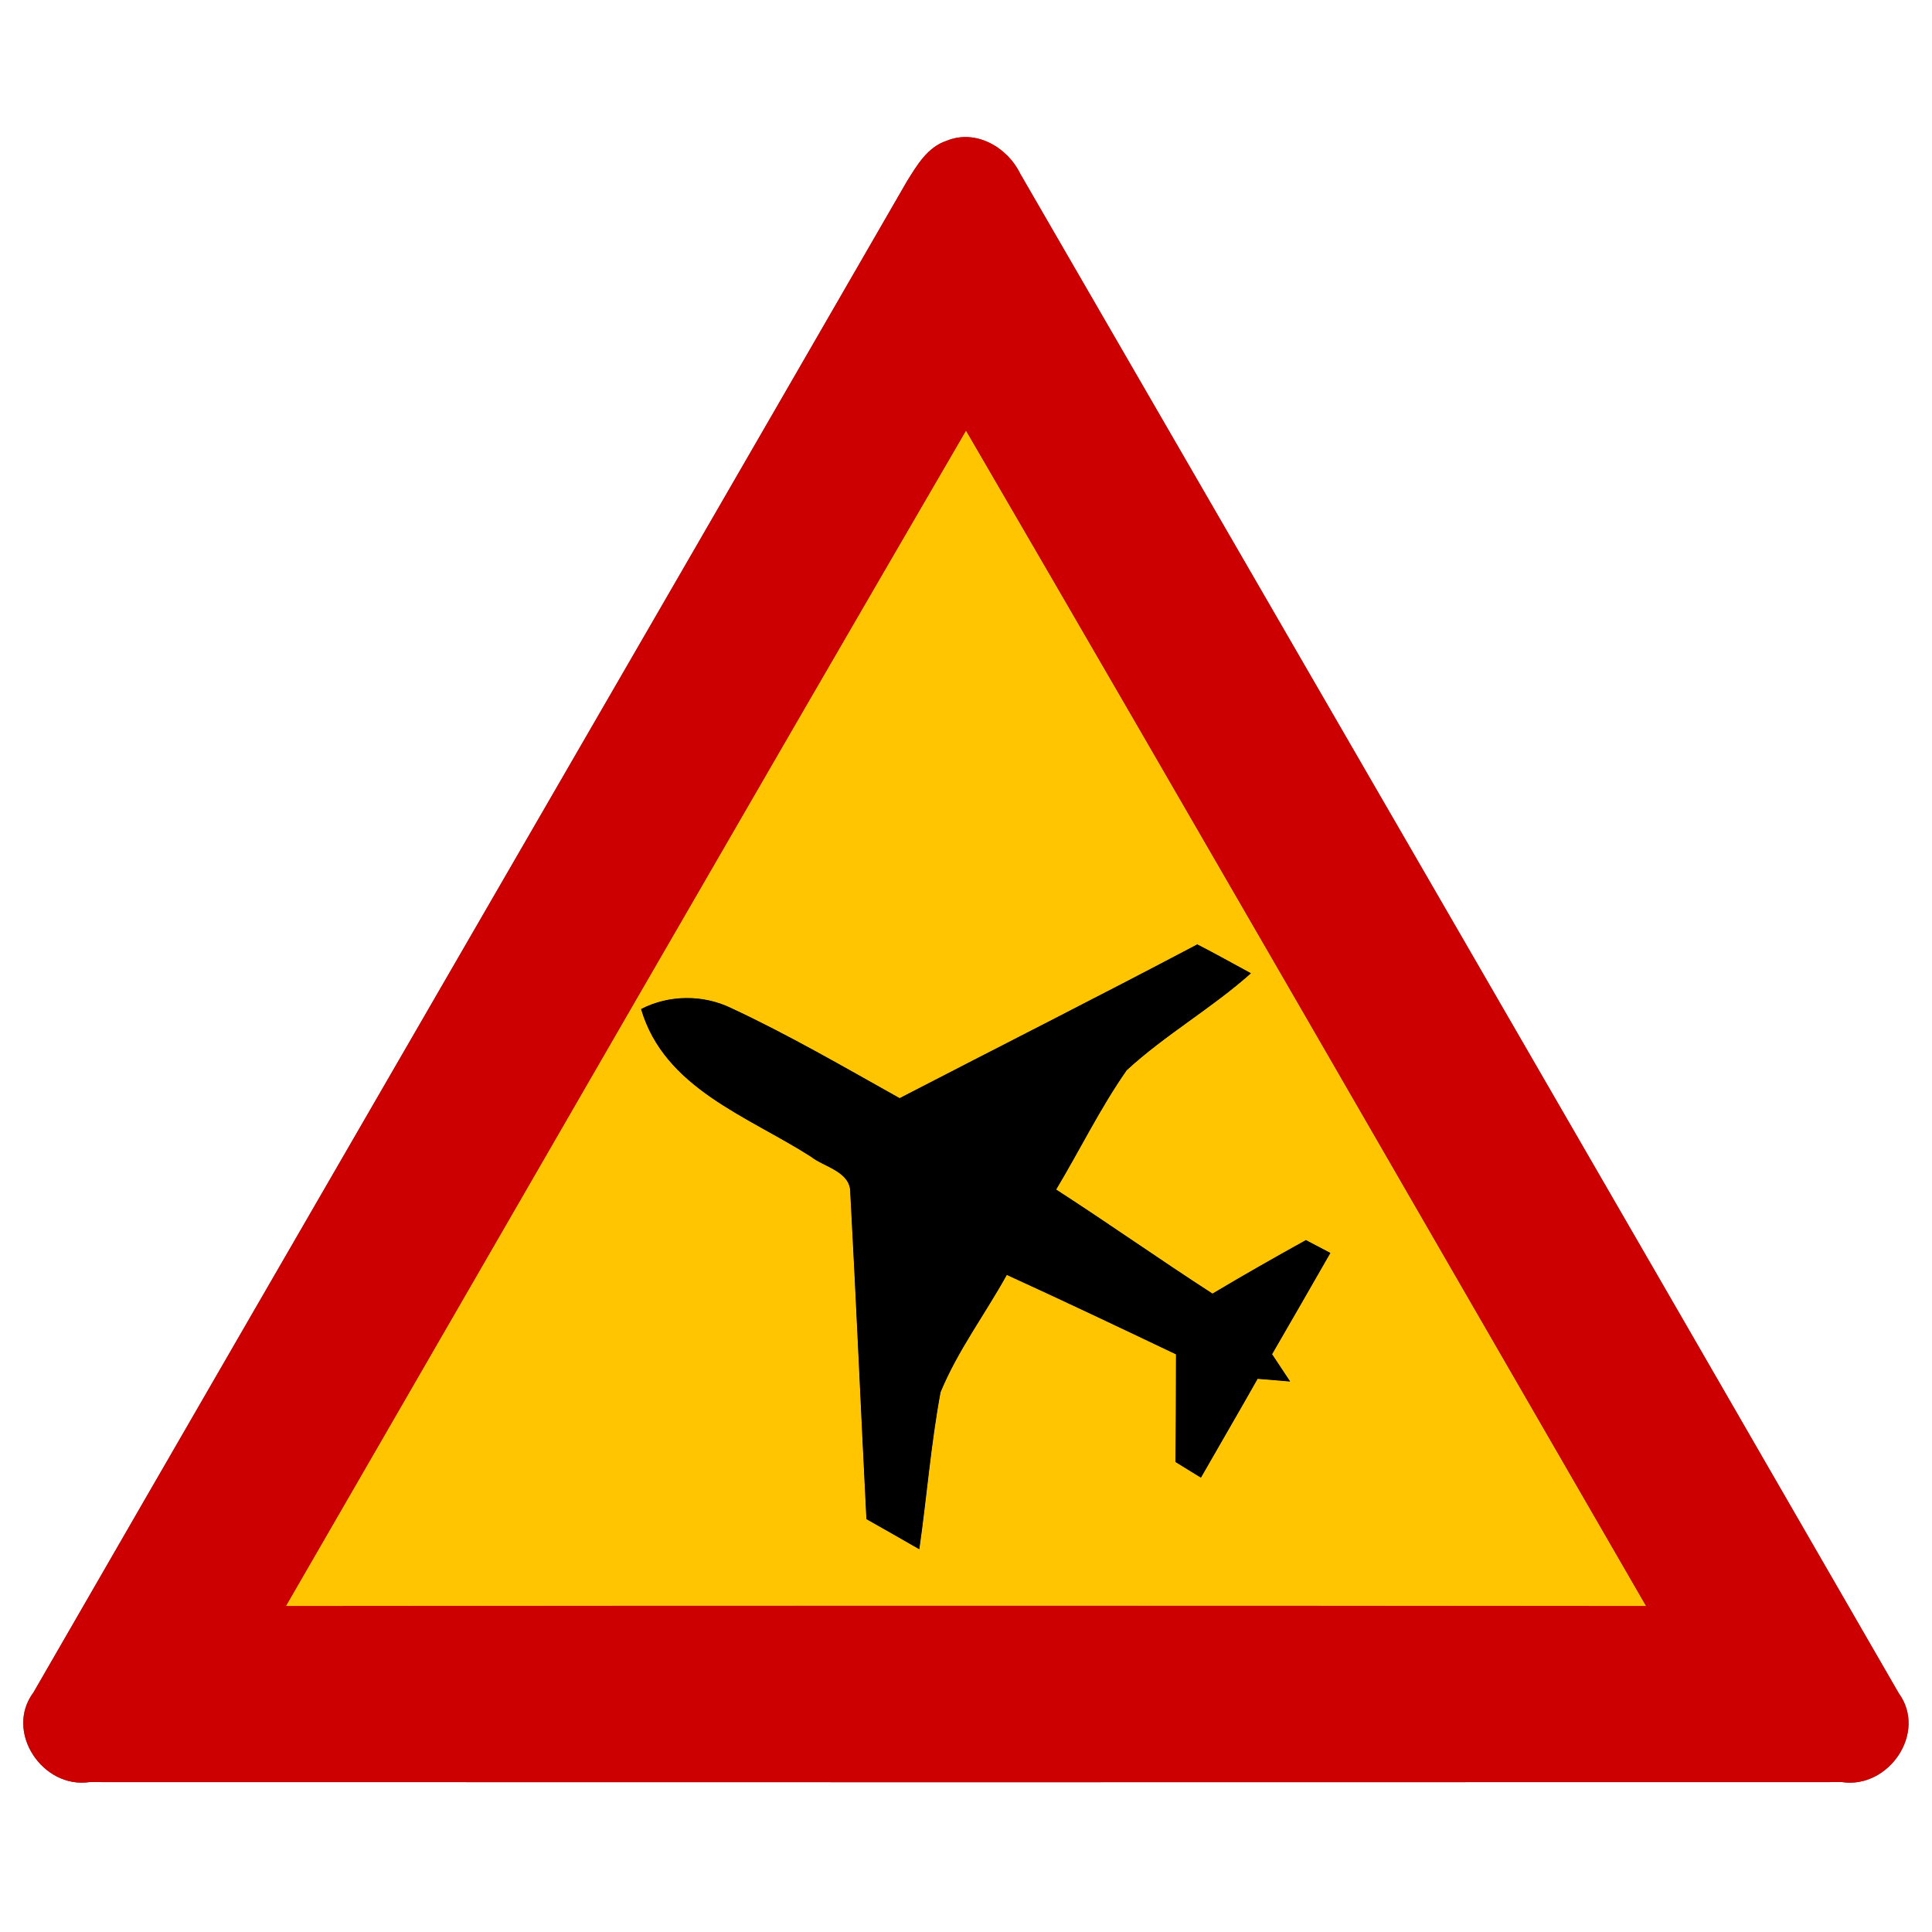 <?xml version="1.0" encoding="UTF-8" ?>
<!DOCTYPE svg PUBLIC "-//W3C//DTD SVG 1.1//EN" "http://www.w3.org/Graphics/SVG/1.1/DTD/svg11.dtd">
<svg width="170pt" height="170pt" viewBox="0 0 170 170" version="1.1" xmlns="http://www.w3.org/2000/svg">
<g id="disabled">
<path fill="#606060" opacity="1.00" d=" M 83.29 12.39 C 85.84 11.33 88.64 12.94 89.77 15.28 C 115.55 59.84 141.35 104.38 167.07 148.98 C 169.61 152.46 166.18 157.43 162.07 156.81 C 110.67 156.82 59.27 156.83 7.88 156.81 C 3.74 157.42 0.36 152.37 2.95 148.91 C 28.52 104.57 54.22 60.30 79.80 15.96 C 80.68 14.55 81.61 12.94 83.29 12.39 M 25.18 141.31 C 65.06 141.27 104.94 141.27 144.82 141.31 C 124.89 106.84 105.03 72.33 85.00 37.92 C 64.97 72.33 45.11 106.84 25.18 141.31 Z" />
<path fill="#909090" opacity="1.00" d=" M 25.18 141.31 C 45.11 106.84 64.97 72.33 85.00 37.92 C 105.03 72.33 124.89 106.84 144.82 141.31 C 104.94 141.27 65.06 141.27 25.18 141.31 M 105.35 83.10 C 96.66 87.69 87.89 92.11 79.16 96.63 C 74.26 93.89 69.40 91.06 64.31 88.69 C 61.84 87.50 58.84 87.53 56.41 88.79 C 58.46 95.77 65.80 98.22 71.34 101.77 C 72.54 102.71 74.86 103.08 74.82 104.97 C 75.34 114.53 75.75 124.10 76.24 133.67 C 77.79 134.54 79.34 135.43 80.89 136.32 C 81.55 131.72 81.91 127.06 82.76 122.50 C 84.27 118.84 86.68 115.63 88.59 112.18 C 93.58 114.46 98.53 116.81 103.48 119.17 C 103.47 122.32 103.47 125.48 103.43 128.64 C 104.17 129.10 104.92 129.55 105.67 130.02 C 107.33 127.11 109.02 124.23 110.66 121.32 C 111.37 121.38 112.80 121.50 113.52 121.56 C 113.12 120.96 112.32 119.76 111.93 119.16 C 113.64 116.20 115.36 113.23 117.06 110.25 C 116.52 109.97 115.45 109.40 114.91 109.12 C 112.15 110.65 109.40 112.21 106.69 113.83 C 102.06 110.84 97.56 107.66 92.93 104.67 C 95.02 101.19 96.81 97.50 99.14 94.17 C 102.54 91.04 106.62 88.72 110.07 85.64 C 108.49 84.79 106.94 83.91 105.35 83.10 Z" />
<path fill="#000000" opacity="1.00" d=" M 105.35 83.10 C 106.94 83.91 108.49 84.79 110.07 85.64 C 106.62 88.72 102.54 91.04 99.14 94.17 C 96.81 97.50 95.02 101.19 92.93 104.67 C 97.56 107.66 102.06 110.84 106.69 113.83 C 109.40 112.21 112.15 110.65 114.91 109.12 C 115.45 109.40 116.52 109.97 117.06 110.25 C 115.36 113.23 113.64 116.20 111.93 119.16 C 112.32 119.76 113.12 120.96 113.52 121.56 C 112.80 121.50 111.37 121.38 110.66 121.32 C 109.02 124.23 107.33 127.11 105.67 130.02 C 104.92 129.55 104.17 129.10 103.43 128.64 C 103.47 125.48 103.47 122.32 103.48 119.17 C 98.53 116.81 93.58 114.46 88.59 112.18 C 86.68 115.63 84.27 118.84 82.76 122.50 C 81.91 127.06 81.55 131.72 80.89 136.32 C 79.34 135.43 77.79 134.54 76.24 133.67 C 75.75 124.10 75.34 114.53 74.82 104.97 C 74.86 103.08 72.54 102.71 71.34 101.77 C 65.80 98.22 58.46 95.77 56.41 88.79 C 58.84 87.53 61.84 87.50 64.31 88.69 C 69.40 91.06 74.26 93.89 79.16 96.63 C 87.89 92.11 96.66 87.69 105.35 83.10 Z" />
</g>
<g id="normal">
<path fill="#cc0000" opacity="1.00" d=" M 83.29 12.39 C 85.84 11.33 88.64 12.94 89.77 15.28 C 115.55 59.84 141.35 104.38 167.07 148.98 C 169.61 152.46 166.18 157.43 162.07 156.81 C 110.67 156.82 59.27 156.83 7.88 156.81 C 3.74 157.42 0.36 152.37 2.95 148.91 C 28.52 104.57 54.22 60.30 79.80 15.96 C 80.68 14.55 81.61 12.94 83.29 12.39 M 25.18 141.31 C 65.06 141.27 104.94 141.27 144.82 141.31 C 124.89 106.84 105.03 72.33 85.00 37.92 C 64.97 72.33 45.11 106.84 25.18 141.31 Z" />
<path fill="#ffc500" opacity="1.00" d=" M 25.18 141.31 C 45.11 106.84 64.97 72.33 85.00 37.92 C 105.03 72.33 124.89 106.84 144.82 141.31 C 104.94 141.27 65.06 141.27 25.18 141.31 M 105.35 83.10 C 96.66 87.69 87.89 92.11 79.16 96.63 C 74.26 93.89 69.40 91.06 64.31 88.69 C 61.84 87.50 58.84 87.53 56.41 88.79 C 58.46 95.77 65.80 98.22 71.34 101.77 C 72.54 102.71 74.86 103.08 74.82 104.97 C 75.34 114.53 75.75 124.10 76.24 133.67 C 77.79 134.54 79.34 135.43 80.89 136.32 C 81.55 131.72 81.91 127.06 82.76 122.50 C 84.27 118.84 86.68 115.63 88.59 112.18 C 93.58 114.46 98.53 116.81 103.48 119.17 C 103.47 122.32 103.47 125.48 103.43 128.64 C 104.17 129.10 104.92 129.55 105.67 130.02 C 107.33 127.11 109.02 124.23 110.66 121.32 C 111.37 121.38 112.80 121.50 113.52 121.56 C 113.12 120.96 112.32 119.76 111.93 119.16 C 113.64 116.20 115.36 113.23 117.06 110.25 C 116.52 109.97 115.45 109.40 114.91 109.12 C 112.15 110.65 109.40 112.21 106.69 113.83 C 102.06 110.84 97.56 107.66 92.93 104.67 C 95.02 101.19 96.81 97.50 99.14 94.17 C 102.54 91.04 106.62 88.72 110.07 85.64 C 108.49 84.79 106.94 83.91 105.35 83.10 Z" />
<path fill="#000000" opacity="1.00" d=" M 105.35 83.10 C 106.94 83.91 108.49 84.79 110.07 85.64 C 106.62 88.72 102.54 91.04 99.14 94.17 C 96.81 97.50 95.02 101.19 92.93 104.67 C 97.56 107.66 102.06 110.84 106.69 113.83 C 109.40 112.21 112.15 110.65 114.91 109.12 C 115.45 109.40 116.52 109.97 117.06 110.25 C 115.36 113.23 113.64 116.20 111.93 119.16 C 112.32 119.76 113.12 120.96 113.52 121.56 C 112.80 121.50 111.37 121.38 110.66 121.32 C 109.02 124.23 107.33 127.11 105.67 130.02 C 104.92 129.55 104.17 129.10 103.43 128.64 C 103.47 125.48 103.47 122.32 103.48 119.17 C 98.53 116.81 93.58 114.46 88.59 112.18 C 86.68 115.63 84.27 118.84 82.76 122.50 C 81.91 127.06 81.55 131.72 80.89 136.32 C 79.34 135.43 77.79 134.54 76.24 133.67 C 75.75 124.10 75.34 114.53 74.82 104.97 C 74.86 103.08 72.54 102.71 71.34 101.77 C 65.80 98.22 58.46 95.77 56.41 88.79 C 58.84 87.53 61.84 87.50 64.31 88.69 C 69.40 91.06 74.26 93.89 79.16 96.63 C 87.89 92.11 96.66 87.69 105.35 83.10 Z" />
</g>
</svg>
